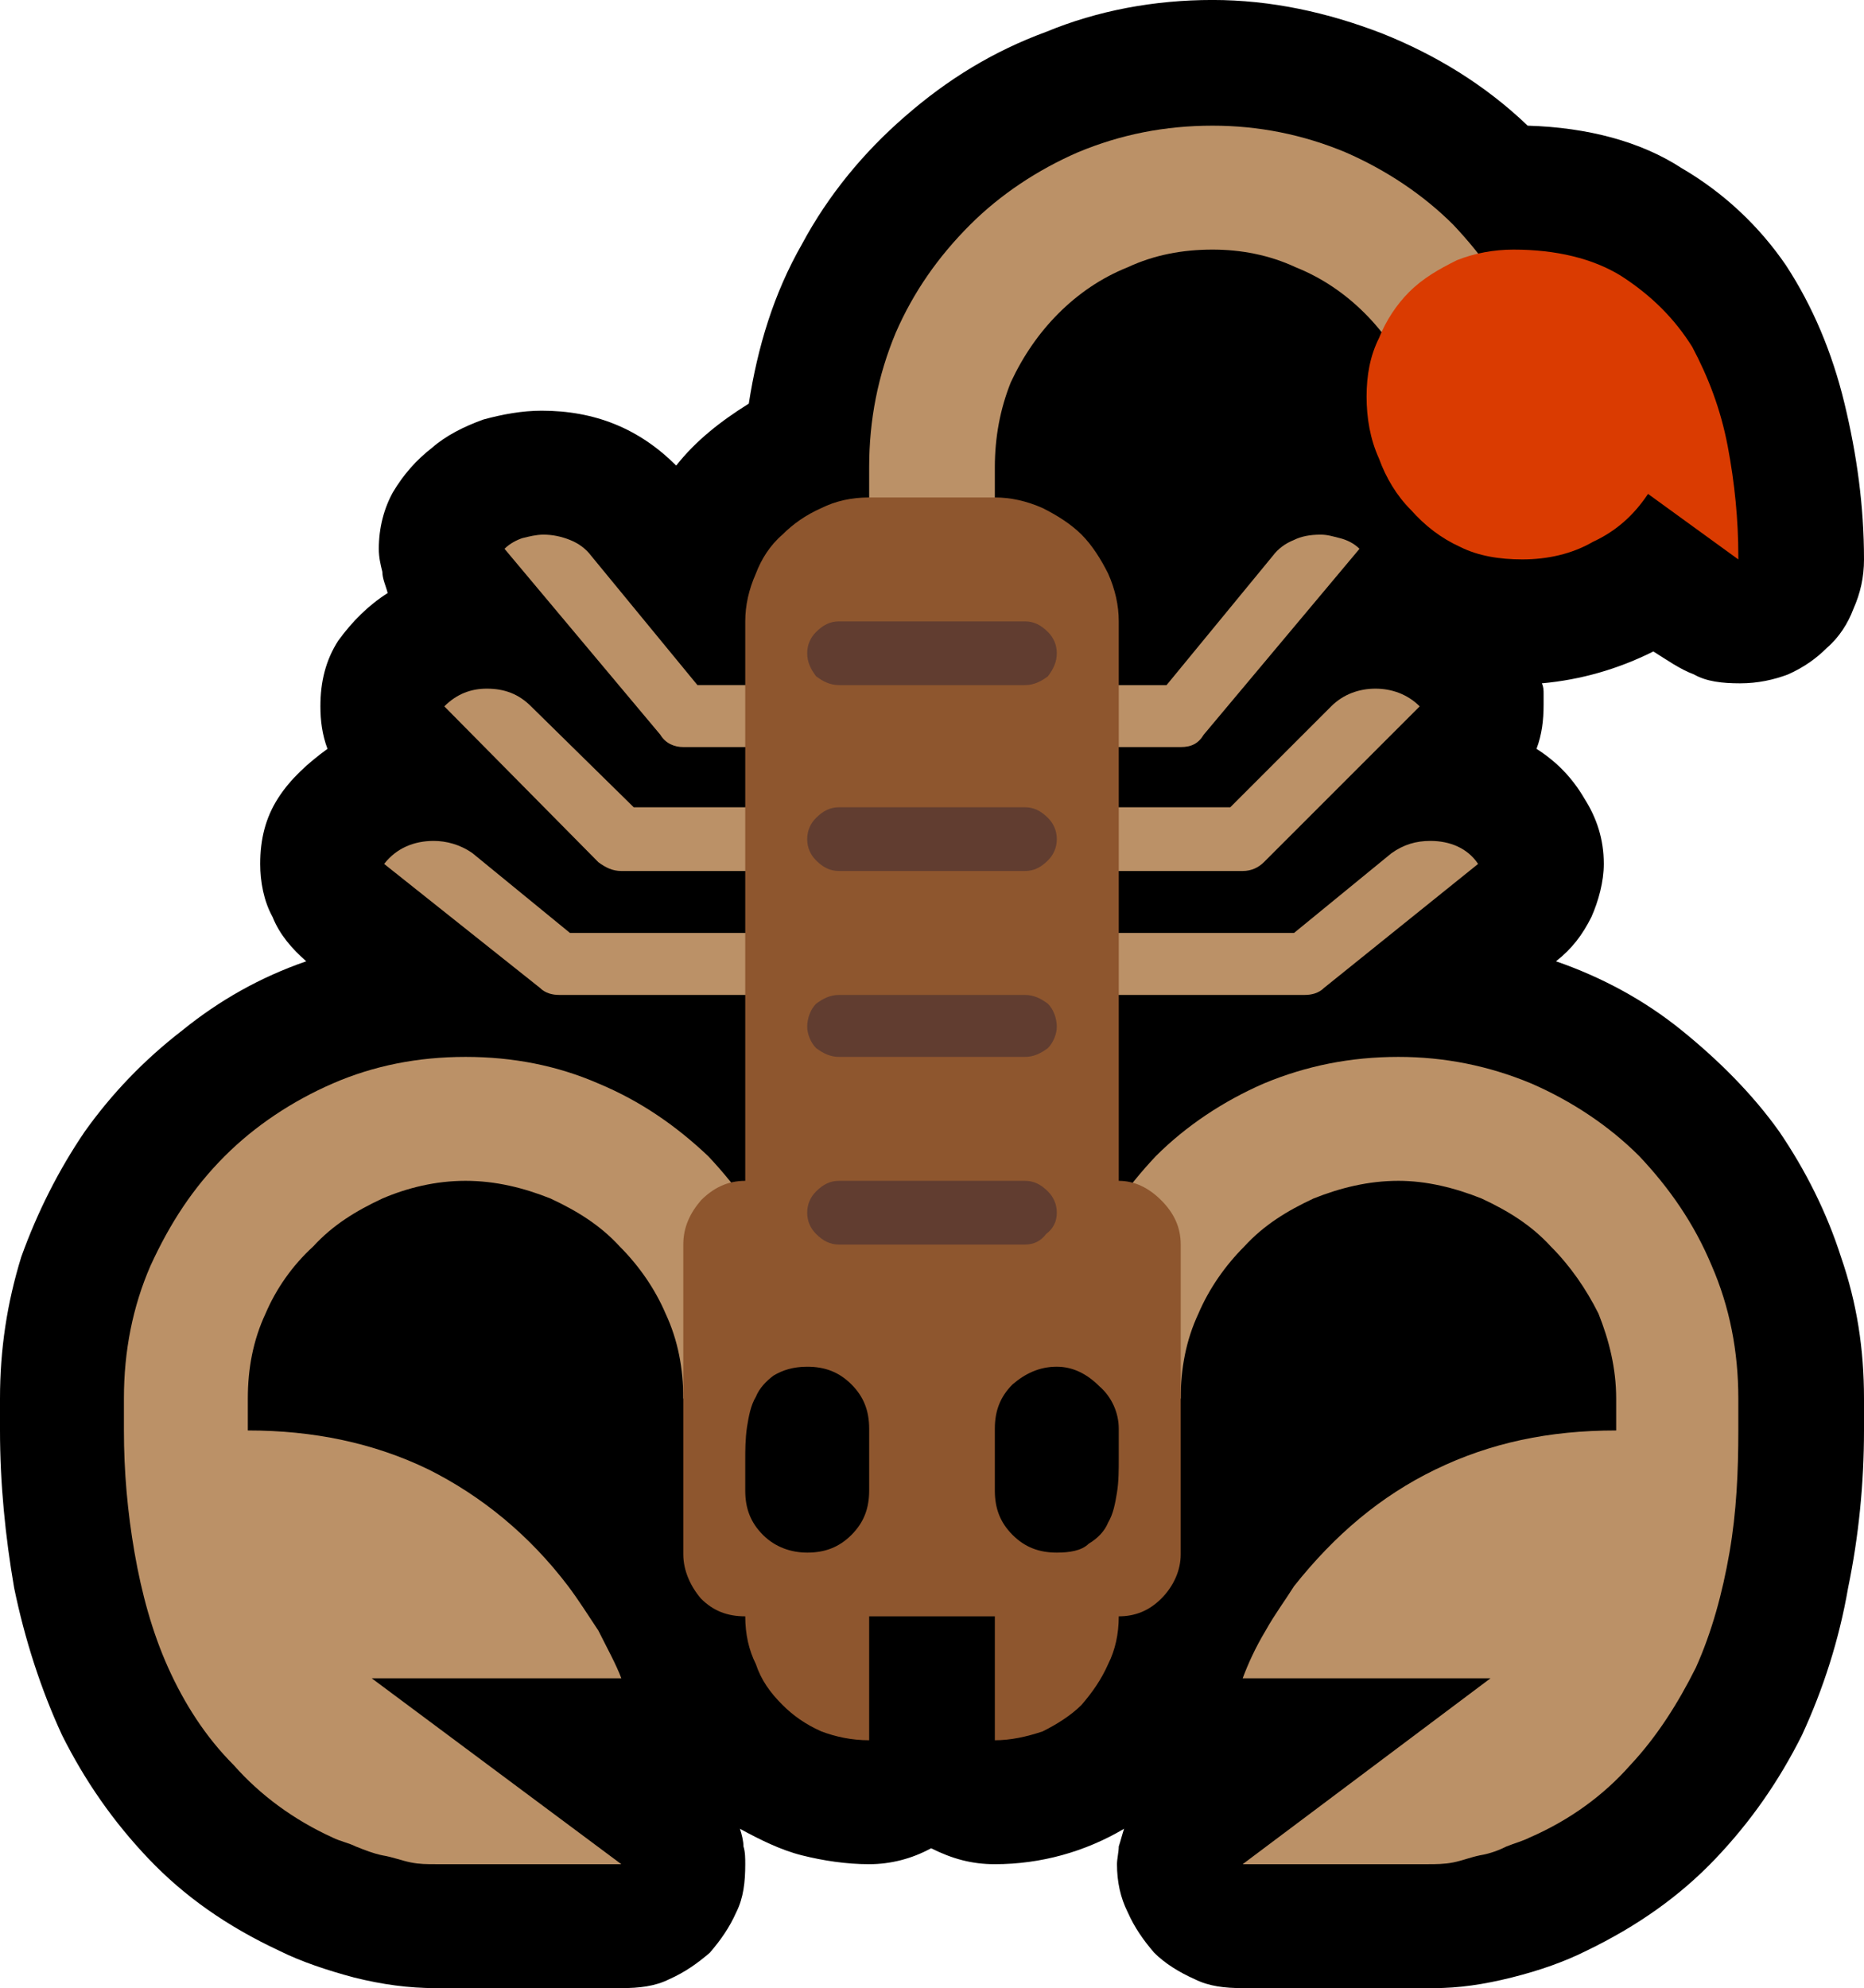 <?xml version="1.0" encoding="UTF-8" standalone="no"?>
<svg
   width="15.795"
   height="16.845"
   viewBox="0 0 15.795 16.845"
   version="1.1"
   xml:space="preserve"
   style="clip-rule:evenodd;fill-rule:evenodd;stroke-linejoin:round;stroke-miterlimit:2"
   id="svg20568"
   sodipodi:docname="emojis.svg"
   xmlns:inkscape="http://www.inkscape.org/namespaces/inkscape"
   xmlns:sodipodi="http://sodipodi.sourceforge.net/DTD/sodipodi-0.dtd"
   xmlns="http://www.w3.org/2000/svg"
   xmlns:svg="http://www.w3.org/2000/svg"><defs
     id="defs20572" /><sodipodi:namedview
     id="namedview20570"
     pagecolor="#505050"
     bordercolor="#eeeeee"
     borderopacity="1"
     inkscape:pageshadow="0"
     inkscape:pageopacity="0"
     inkscape:pagecheckerboard="0" /><g
     transform="matrix(0.24,0,0,0.24,-716.823,-404.762)"
     id="g20566"><g
       transform="matrix(62.5,0,0,62.5,2978.95,1743.57)"
       id="g8718"><path
         d="m 1.004,-0.37 c 0.026,0.009 0.05,0.022 0.071,0.039 0.021,0.017 0.04,0.036 0.055,0.057 0.015,0.022 0.027,0.046 0.035,0.071 0.009,0.026 0.013,0.052 0.013,0.08 v 0.018 c 0,0.03 -0.003,0.06 -0.009,0.089 C 1.164,0.013 1.155,0.041 1.143,0.067 1.13,0.093 1.114,0.116 1.094,0.137 1.074,0.158 1.05,0.175 1.021,0.189 1.009,0.195 0.995,0.2 0.979,0.204 0.963,0.208 0.949,0.21 0.935,0.21 H 0.827 C 0.817,0.21 0.808,0.209 0.8,0.205 0.791,0.201 0.783,0.196 0.777,0.19 0.771,0.183 0.766,0.176 0.762,0.167 0.758,0.159 0.756,0.15 0.756,0.14 0.756,0.137 0.757,0.133 0.757,0.13 0.758,0.127 0.759,0.123 0.76,0.12 0.738,0.133 0.713,0.14 0.687,0.14 0.674,0.14 0.663,0.137 0.651,0.131 0.64,0.137 0.628,0.14 0.616,0.14 0.603,0.14 0.59,0.138 0.578,0.135 0.566,0.132 0.554,0.126 0.543,0.12 0.544,0.123 0.545,0.127 0.545,0.13 0.546,0.133 0.546,0.137 0.546,0.14 0.546,0.15 0.545,0.159 0.541,0.167 0.537,0.176 0.532,0.183 0.526,0.19 0.519,0.196 0.512,0.201 0.503,0.205 0.495,0.209 0.486,0.21 0.476,0.21 H 0.371 C 0.356,0.21 0.341,0.208 0.325,0.204 0.31,0.2 0.295,0.195 0.283,0.189 0.253,0.175 0.229,0.158 0.209,0.137 0.189,0.116 0.173,0.093 0.16,0.067 0.148,0.041 0.139,0.013 0.133,-0.016 0.128,-0.045 0.125,-0.075 0.125,-0.105 v -0.018 c 0,-0.028 0.004,-0.054 0.012,-0.08 0.009,-0.025 0.021,-0.049 0.036,-0.071 0.015,-0.021 0.033,-0.04 0.055,-0.057 0.021,-0.017 0.044,-0.03 0.07,-0.039 C 0.29,-0.377 0.283,-0.385 0.279,-0.395 0.274,-0.404 0.272,-0.415 0.272,-0.425 c 0,-0.014 0.003,-0.026 0.01,-0.037 0.007,-0.011 0.017,-0.02 0.028,-0.028 -0.003,-0.008 -0.004,-0.016 -0.004,-0.024 0,-0.014 0.003,-0.026 0.01,-0.037 0.008,-0.011 0.017,-0.02 0.028,-0.027 C 0.343,-0.582 0.341,-0.586 0.341,-0.59 0.34,-0.594 0.339,-0.598 0.339,-0.603 c 0,-0.012 0.003,-0.023 0.008,-0.032 0.006,-0.01 0.013,-0.018 0.022,-0.025 0.008,-0.007 0.018,-0.012 0.029,-0.016 0.011,-0.003 0.022,-0.005 0.033,-0.005 0.03,0 0.055,0.01 0.076,0.031 0.011,-0.014 0.025,-0.025 0.041,-0.035 0.005,-0.032 0.014,-0.062 0.03,-0.09 0.015,-0.028 0.035,-0.052 0.058,-0.072 0.024,-0.021 0.05,-0.037 0.08,-0.048 0.029,-0.012 0.061,-0.018 0.094,-0.018 0.033,0 0.065,0.007 0.096,0.019 0.03,0.012 0.058,0.029 0.082,0.052 0.034,0.001 0.064,0.009 0.087,0.024 0.024,0.014 0.044,0.033 0.059,0.055 0.015,0.023 0.026,0.049 0.033,0.078 0.007,0.029 0.011,0.058 0.011,0.088 0,0.01 -0.002,0.019 -0.006,0.028 -0.003,0.008 -0.008,0.016 -0.015,0.022 -0.006,0.006 -0.013,0.011 -0.022,0.015 -0.008,0.003 -0.017,0.005 -0.027,0.005 -0.01,0 -0.019,-0.001 -0.026,-0.005 -0.008,-0.003 -0.015,-0.008 -0.023,-0.013 -0.02,0.01 -0.041,0.016 -0.063,0.018 0.001,0.002 0.001,0.004 0.001,0.006 v 0.006 c 0,0.009 -0.001,0.017 -0.004,0.025 0.011,0.007 0.02,0.016 0.027,0.028 0.007,0.011 0.011,0.023 0.011,0.037 0,0.01 -0.003,0.021 -0.007,0.03 -0.005,0.01 -0.011,0.018 -0.02,0.025 z"
         style="fill-rule:nonzero"
         id="path8706" /><path
         d="m 1.107,-0.105 c 0,0.023 -10e-4,0.046 -0.005,0.069 C 1.098,-0.013 1.092,0.009 1.083,0.029 1.073,0.049 1.061,0.068 1.046,0.084 1.031,0.101 1.012,0.115 0.989,0.125 0.985,0.127 0.981,0.128 0.976,0.13 0.972,0.132 0.967,0.134 0.961,0.135 0.956,0.136 0.951,0.138 0.946,0.139 0.941,0.14 0.936,0.14 0.932,0.14 H 0.827 L 0.967,0.035 H 0.827 C 0.83,0.027 0.834,0.018 0.84,0.008 0.845,-0.001 0.851,-0.009 0.856,-0.017 0.879,-0.046 0.905,-0.068 0.936,-0.083 0.967,-0.098 1,-0.105 1.038,-0.105 V -0.123 C 1.038,-0.14 1.034,-0.156 1.028,-0.171 1.021,-0.185 1.012,-0.198 1.001,-0.209 0.99,-0.221 0.977,-0.229 0.962,-0.236 0.947,-0.242 0.931,-0.246 0.915,-0.246 c -0.017,0 -0.033,0.004 -0.048,0.01 -0.015,0.007 -0.028,0.015 -0.039,0.027 -0.011,0.011 -0.02,0.024 -0.026,0.038 -0.007,0.015 -0.01,0.031 -0.01,0.048 h -0.07 c 0,-0.027 0.005,-0.052 0.015,-0.075 0.01,-0.024 0.024,-0.044 0.041,-0.062 0.017,-0.017 0.038,-0.031 0.061,-0.041 0.024,-0.01 0.049,-0.015 0.076,-0.015 0.026,0 0.051,0.005 0.075,0.015 0.023,0.01 0.044,0.024 0.061,0.041 0.017,0.018 0.031,0.038 0.041,0.062 0.01,0.023 0.015,0.048 0.015,0.075 z m -0.842,0 c 0.037,0 0.071,0.007 0.102,0.022 0.03,0.015 0.057,0.037 0.079,0.066 0.006,0.008 0.011,0.016 0.017,0.025 0.005,0.01 0.01,0.019 0.013,0.027 H 0.335 L 0.476,0.14 H 0.371 C 0.366,0.14 0.362,0.14 0.357,0.139 0.352,0.138 0.347,0.136 0.341,0.135 0.336,0.134 0.331,0.132 0.326,0.13 0.322,0.128 0.317,0.127 0.313,0.125 0.291,0.115 0.272,0.101 0.257,0.084 0.241,0.068 0.229,0.049 0.22,0.029 0.211,0.009 0.205,-0.013 0.201,-0.036 0.197,-0.059 0.195,-0.082 0.195,-0.105 v -0.018 c 0,-0.027 0.005,-0.052 0.015,-0.075 0.011,-0.024 0.024,-0.044 0.042,-0.062 0.017,-0.017 0.038,-0.031 0.061,-0.041 0.023,-0.01 0.048,-0.015 0.075,-0.015 0.027,0 0.052,0.005 0.075,0.015 0.024,0.01 0.044,0.024 0.062,0.041 0.017,0.018 0.031,0.038 0.041,0.062 0.01,0.023 0.015,0.048 0.015,0.075 H 0.511 C 0.511,-0.14 0.508,-0.156 0.501,-0.171 0.495,-0.185 0.486,-0.198 0.475,-0.209 0.464,-0.221 0.451,-0.229 0.436,-0.236 0.421,-0.242 0.405,-0.246 0.388,-0.246 c -0.017,0 -0.033,0.004 -0.047,0.01 -0.015,0.007 -0.028,0.015 -0.039,0.027 -0.012,0.011 -0.021,0.024 -0.027,0.038 -0.007,0.015 -0.01,0.031 -0.01,0.048 z m 0.386,-0.439 c -0.009,0 -0.018,-0.003 -0.025,-0.01 -0.006,-0.007 -0.01,-0.015 -0.01,-0.025 v -0.07 c 0,-0.027 0.005,-0.052 0.015,-0.076 0.01,-0.023 0.024,-0.043 0.042,-0.061 0.017,-0.017 0.038,-0.031 0.061,-0.041 0.024,-0.01 0.049,-0.015 0.076,-0.015 0.026,0 0.051,0.005 0.075,0.015 0.023,0.01 0.044,0.024 0.061,0.041 0.017,0.018 0.031,0.038 0.041,0.061 0.01,0.024 0.015,0.049 0.015,0.076 0,0.009 -0.003,0.018 -0.01,0.024 -0.007,0.007 -0.015,0.011 -0.025,0.011 -0.009,0 -0.018,-0.004 -0.025,-0.011 -0.006,-0.006 -0.01,-0.015 -0.01,-0.024 0,-0.017 -0.003,-0.033 -0.01,-0.048 C 0.916,-0.712 0.907,-0.725 0.896,-0.736 0.885,-0.747 0.872,-0.756 0.857,-0.762 0.842,-0.769 0.826,-0.772 0.81,-0.772 c -0.017,0 -0.033,0.003 -0.048,0.01 -0.015,0.006 -0.028,0.015 -0.039,0.026 -0.011,0.011 -0.02,0.024 -0.027,0.039 -0.006,0.015 -0.009,0.031 -0.009,0.048 v 0.07 c 0,0.01 -0.004,0.018 -0.011,0.025 -0.007,0.007 -0.015,0.01 -0.025,0.01 z m 0.211,0.193 H 0.751 v -0.035 h 0.105 l 0.055,-0.045 c 0.007,-0.005 0.014,-0.007 0.022,-0.007 0.011,0 0.021,0.004 0.027,0.013 l -0.087,0.07 C 0.87,-0.352 0.866,-0.351 0.862,-0.351 Z m -0.311,0 h -0.11 c -0.004,0 -0.008,-0.001 -0.011,-0.004 l -0.088,-0.07 c 0.007,-0.009 0.017,-0.013 0.028,-0.013 0.007,0 0.015,0.002 0.022,0.007 l 0.055,0.045 h 0.104 z m 0.276,-0.07 H 0.751 V -0.457 H 0.82 l 0.057,-0.057 c 0.007,-0.007 0.016,-0.01 0.025,-0.01 0.009,0 0.018,0.003 0.025,0.01 l -0.088,0.088 c -0.003,0.003 -0.007,0.005 -0.012,0.005 z m -0.276,0 H 0.476 c -0.005,0 -0.009,-0.002 -0.013,-0.005 L 0.376,-0.514 c 0.007,-0.007 0.015,-0.01 0.024,-0.01 0.01,0 0.018,0.003 0.025,0.01 l 0.058,0.057 h 0.068 z m 0,-0.07 h -0.04 c -0.005,0 -0.01,-0.002 -0.013,-0.007 L 0.41,-0.603 c 0.003,-0.003 0.007,-0.005 0.01,-0.006 0.004,-0.001 0.008,-0.002 0.012,-0.002 0.005,0 0.01,0.001 0.015,0.003 0.005,0.002 0.009,0.005 0.012,0.009 l 0.06,0.073 h 0.032 z m 0.241,0 H 0.751 v -0.035 h 0.033 l 0.06,-0.073 c 0.003,-0.004 0.007,-0.007 0.012,-0.009 0.004,-0.002 0.009,-0.003 0.015,-0.003 0.004,0 0.007,0.001 0.011,0.002 0.004,0.001 0.008,0.003 0.011,0.006 l -0.088,0.105 c -0.003,0.005 -0.007,0.007 -0.013,0.007 z"
         style="fill:#bb9167;fill-rule:nonzero"
         id="path8708" /><path
         d="m 0.792,-0.21 v 0.175 c 0,0.009 -0.004,0.018 -0.011,0.025 C 0.774,-0.003 0.766,0 0.757,0 0.757,0.01 0.755,0.019 0.751,0.027 0.747,0.036 0.742,0.043 0.736,0.05 0.73,0.056 0.722,0.061 0.714,0.065 0.705,0.068 0.696,0.07 0.687,0.07 V 0 H 0.616 V 0.07 C 0.606,0.07 0.597,0.068 0.589,0.065 0.58,0.061 0.573,0.056 0.567,0.05 0.56,0.043 0.555,0.036 0.552,0.027 0.548,0.019 0.546,0.01 0.546,0 0.536,0 0.528,-0.003 0.521,-0.01 0.515,-0.017 0.511,-0.026 0.511,-0.035 V -0.21 c 0,-0.01 0.004,-0.018 0.01,-0.025 0.007,-0.007 0.015,-0.011 0.025,-0.011 v -0.316 c 0,-0.009 0.002,-0.018 0.006,-0.027 C 0.555,-0.597 0.56,-0.605 0.567,-0.611 0.573,-0.617 0.58,-0.622 0.589,-0.626 0.597,-0.63 0.606,-0.632 0.616,-0.632 h 0.071 c 0.009,0 0.018,0.002 0.027,0.006 0.008,0.004 0.016,0.009 0.022,0.015 0.006,0.006 0.011,0.014 0.015,0.022 0.004,0.009 0.006,0.018 0.006,0.027 v 0.316 c 0.009,0 0.017,0.004 0.024,0.011 0.007,0.007 0.011,0.015 0.011,0.025 z"
         style="fill:#8e562e;fill-rule:nonzero"
         id="path8710" /><path
         d="m 0.722,-0.544 c 0,0.005 -0.002,0.009 -0.005,0.013 -0.004,0.003 -0.008,0.005 -0.013,0.005 H 0.599 c -0.005,0 -0.009,-0.002 -0.013,-0.005 -0.003,-0.004 -0.005,-0.008 -0.005,-0.013 0,-0.005 0.002,-0.009 0.005,-0.012 0.004,-0.004 0.008,-0.006 0.013,-0.006 h 0.105 c 0.005,0 0.009,0.002 0.013,0.006 0.003,0.003 0.005,0.007 0.005,0.012 z m 0,0.105 c 0,0.005 -0.002,0.009 -0.005,0.012 -0.004,0.004 -0.008,0.006 -0.013,0.006 H 0.599 C 0.594,-0.421 0.59,-0.423 0.586,-0.427 0.583,-0.43 0.581,-0.434 0.581,-0.439 c 0,-0.005 0.002,-0.009 0.005,-0.012 0.004,-0.004 0.008,-0.006 0.013,-0.006 h 0.105 c 0.005,0 0.009,0.002 0.013,0.006 0.003,0.003 0.005,0.007 0.005,0.012 z m 0,0.106 c 0,0.004 -0.002,0.009 -0.005,0.012 -0.004,0.003 -0.008,0.005 -0.013,0.005 H 0.599 c -0.005,0 -0.009,-0.002 -0.013,-0.005 -0.003,-0.003 -0.005,-0.008 -0.005,-0.012 0,-0.005 0.002,-0.01 0.005,-0.013 0.004,-0.003 0.008,-0.005 0.013,-0.005 h 0.105 c 0.005,0 0.009,0.002 0.013,0.005 0.003,0.003 0.005,0.008 0.005,0.013 z m 0,0.105 c 0,0.005 -0.002,0.009 -0.006,0.012 C 0.713,-0.212 0.709,-0.21 0.704,-0.21 H 0.599 C 0.594,-0.21 0.59,-0.212 0.586,-0.216 0.583,-0.219 0.581,-0.223 0.581,-0.228 c 0,-0.005 0.002,-0.009 0.005,-0.012 0.004,-0.004 0.008,-0.006 0.013,-0.006 h 0.105 c 0.005,0 0.009,0.002 0.013,0.006 0.003,0.003 0.005,0.007 0.005,0.012 z"
         style="fill:#613d30;fill-rule:nonzero"
         id="path8712" /><path
         d="m 0.581,-0.036 c -0.009,0 -0.018,-0.003 -0.025,-0.01 -0.007,-0.007 -0.01,-0.015 -0.01,-0.025 v -0.017 c 0,-0.006 0,-0.012 0.001,-0.019 0.001,-0.006 0.002,-0.012 0.005,-0.017 0.002,-0.005 0.006,-0.009 0.01,-0.012 0.005,-0.003 0.011,-0.005 0.019,-0.005 0.01,0 0.018,0.003 0.025,0.01 0.007,0.007 0.01,0.015 0.01,0.025 v 0.035 c 0,0.01 -0.003,0.018 -0.01,0.025 -0.007,0.007 -0.015,0.01 -0.025,0.01 z m 0.141,-0.105 c 0.009,0 0.017,0.004 0.024,0.011 0.007,0.006 0.011,0.015 0.011,0.024 v 0.017 c 0,0.006 0,0.013 -0.001,0.019 -0.001,0.006 -0.002,0.012 -0.005,0.017 -0.002,0.005 -0.006,0.009 -0.011,0.012 -0.004,0.004 -0.011,0.005 -0.018,0.005 -0.01,0 -0.018,-0.003 -0.025,-0.01 -0.007,-0.007 -0.01,-0.015 -0.01,-0.025 v -0.035 c 0,-0.01 0.003,-0.018 0.01,-0.025 0.007,-0.006 0.015,-0.01 0.025,-0.01 z"
         style="fill-rule:nonzero"
         id="path8714" /><path
         d="m 0.897,-0.689 c 0,-0.012 0.002,-0.023 0.007,-0.033 0.004,-0.01 0.01,-0.019 0.017,-0.026 0.008,-0.008 0.017,-0.013 0.027,-0.018 0.01,-0.004 0.021,-0.006 0.032,-0.006 0.024,0 0.045,0.005 0.061,0.015 0.017,0.011 0.03,0.024 0.04,0.04 0.009,0.017 0.016,0.035 0.02,0.056 0.004,0.021 0.006,0.042 0.006,0.062 v 0.002 L 1.056,-0.634 C 1.048,-0.622 1.038,-0.613 1.025,-0.607 1.013,-0.6 0.999,-0.597 0.985,-0.597 0.972,-0.597 0.96,-0.599 0.95,-0.604 0.939,-0.609 0.93,-0.616 0.922,-0.625 0.914,-0.633 0.908,-0.643 0.904,-0.654 0.899,-0.665 0.897,-0.677 0.897,-0.689 Z"
         style="fill:#da3b01;fill-rule:nonzero"
         id="path8716" /></g></g></svg>

